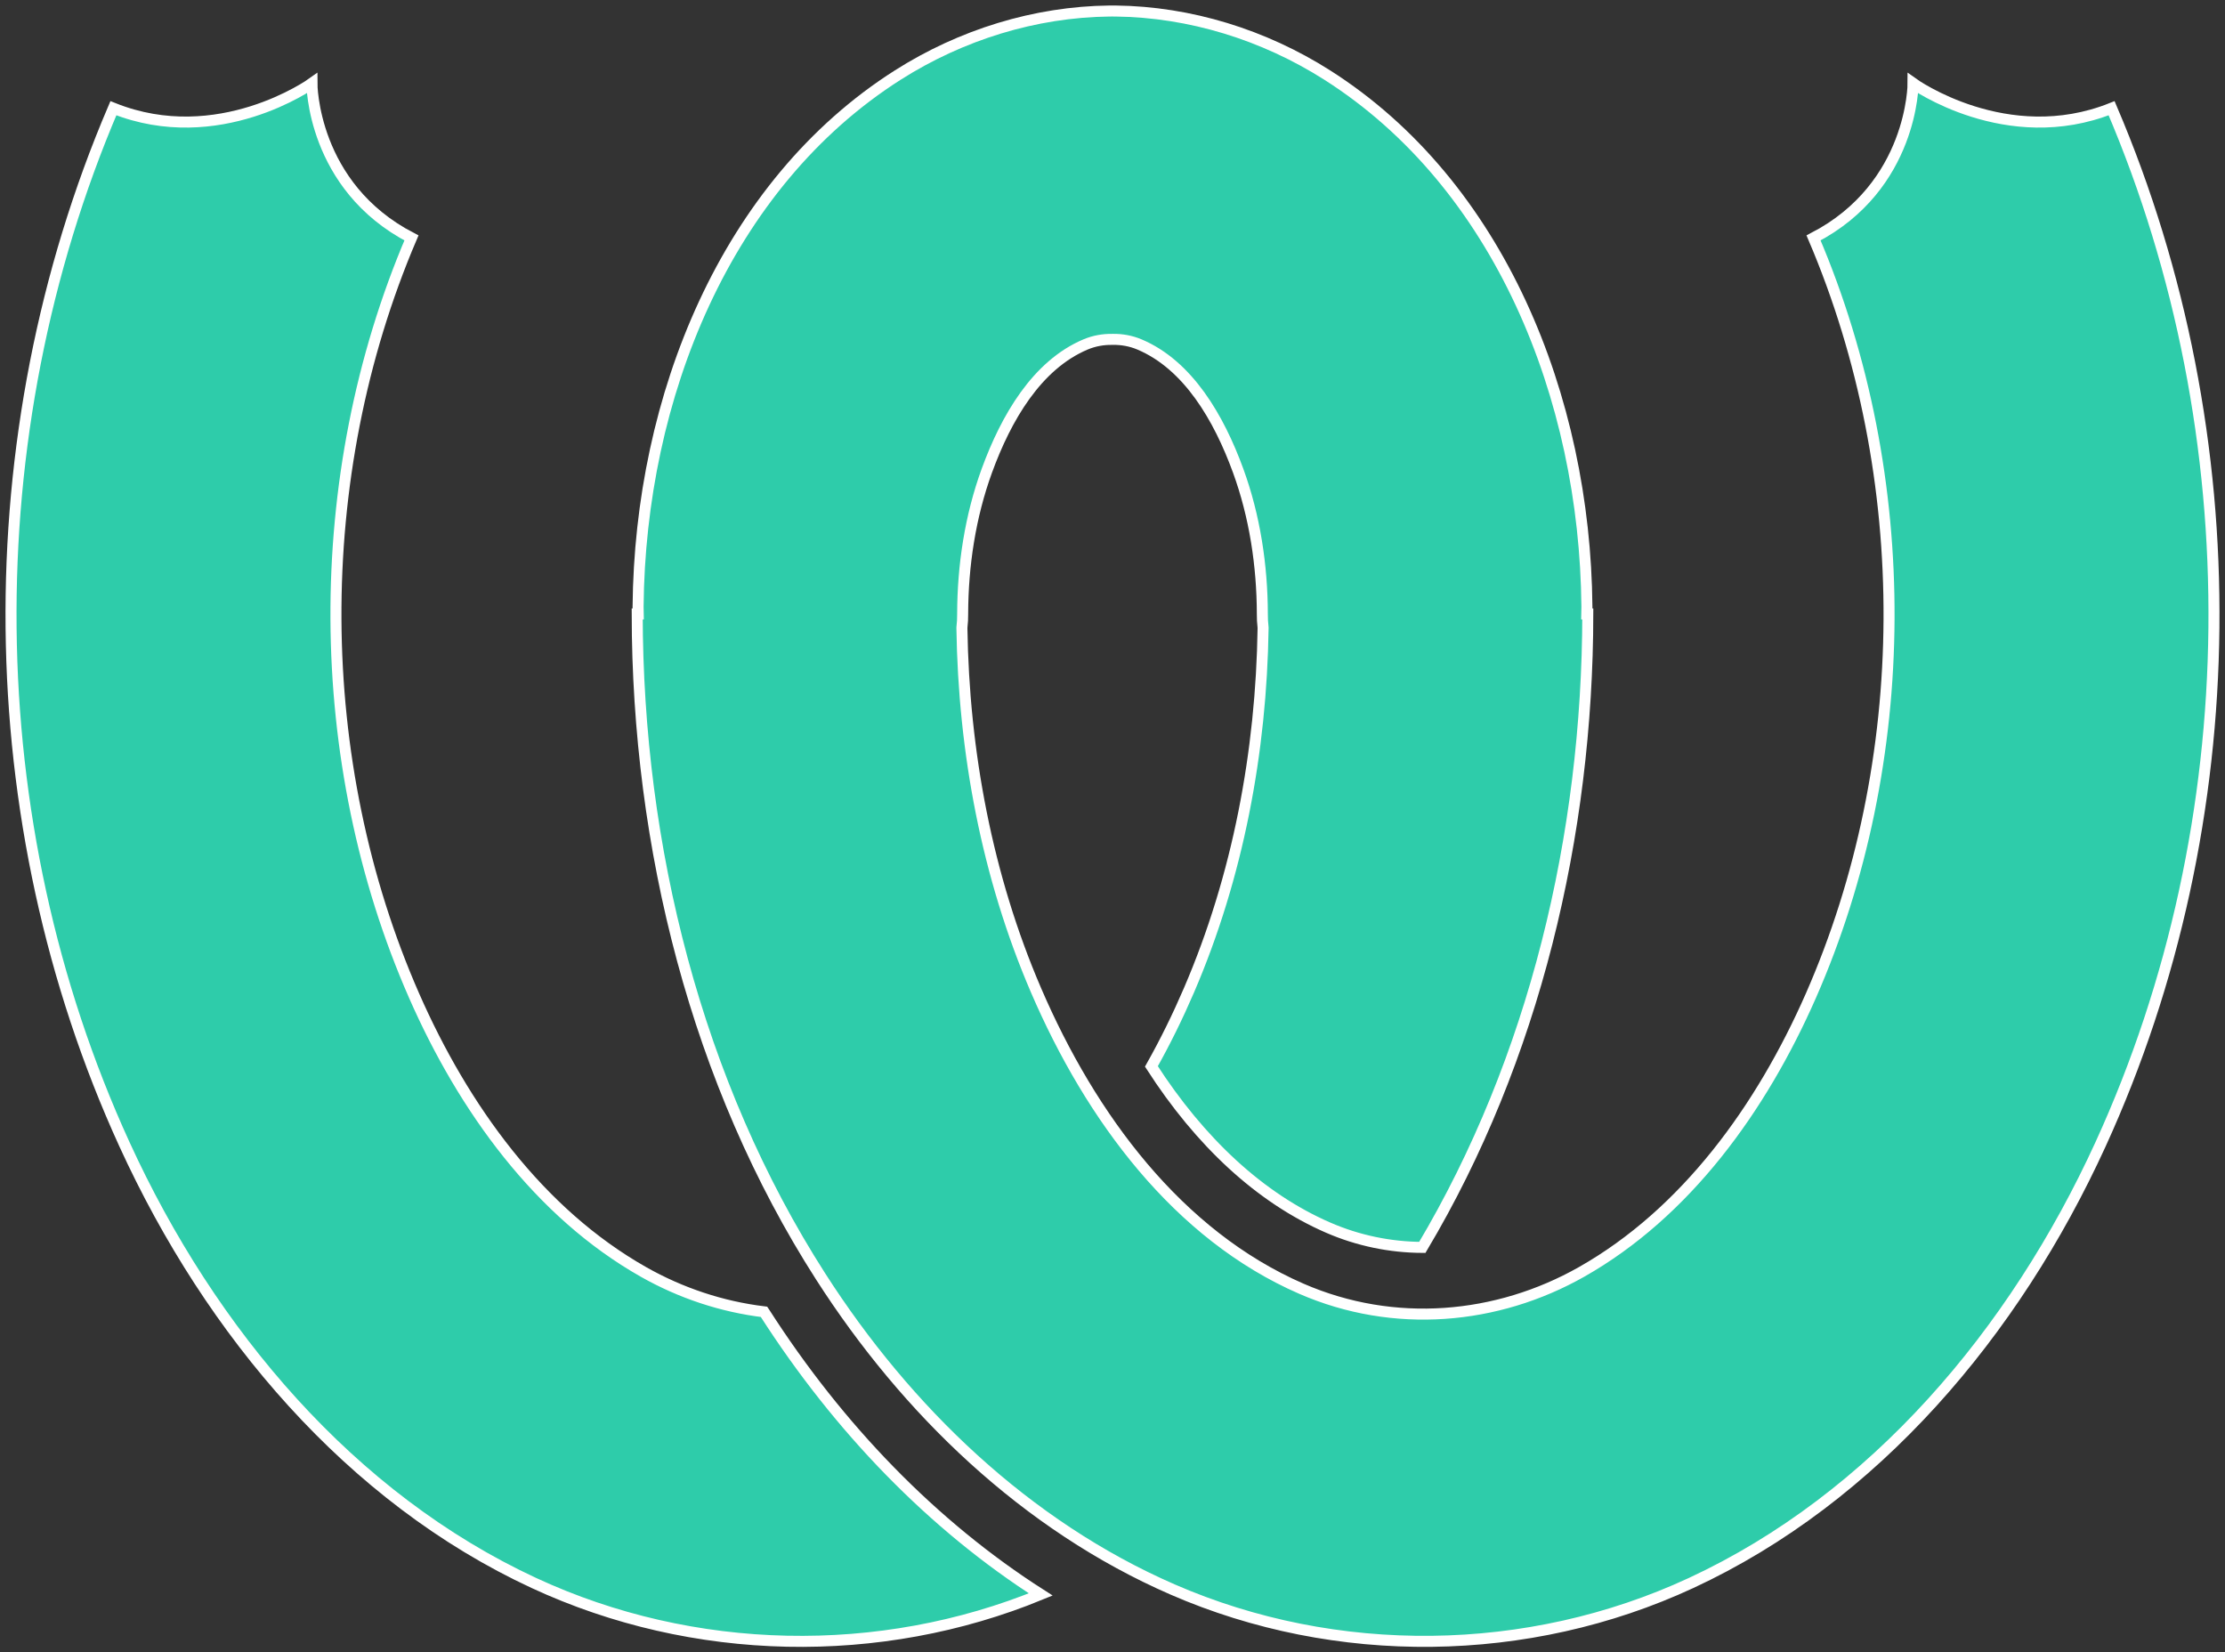 <?xml version="1.0" encoding="UTF-8"?>
<svg width="202px" height="150px" viewBox="0 0 202 150" version="1.1" xmlns="http://www.w3.org/2000/svg" xmlns:xlink="http://www.w3.org/1999/xlink">
    <rect x="0" y="0" width="202" height="150" fill="#333333" stroke="none"/>
    <!-- Generator: sketchtool 54.1 (76490) - https://sketchapp.com -->
    <title>3B5C6144-429B-4037-99B2-5453161ABEA8</title>
    <desc>Created with sketchtool.</desc>
    <g id="Weblate" stroke="none" stroke-width="1" fill="none" fill-rule="evenodd">
        <g id="Donate" transform="translate(-534, -1410)" fill="#2ECCAA" fill-rule="nonzero" stroke="#FFFFFF">
            <path d="M634.963,1411 C635.065,1411 635.171,1411 635.273,1411.001 C642.041,1411.076 648.747,1413.163 654.485,1416.808 C670.109,1426.733 677.899,1446.075 678.07,1465.065 C678.073,1465.288 678.07,1465.511 678.063,1465.733 L678.151,1465.733 C678.128,1485.803 673.298,1506.155 663.127,1523.236 C660.21,1523.221 657.303,1522.628 654.562,1521.435 C648.39,1518.748 642.954,1513.673 638.532,1506.807 C639.793,1504.567 640.93,1502.248 641.944,1499.89 C646.393,1489.553 648.509,1478.233 648.672,1466.997 C648.648,1466.774 648.63,1466.551 648.616,1466.326 L648.604,1465.75 C648.594,1461.344 647.922,1456.879 646.405,1452.722 C644.657,1447.933 641.872,1443.139 637.451,1441.27 C636.672,1440.941 635.854,1440.797 635.037,1440.807 C635.025,1440.808 635.012,1440.808 635,1440.808 C634.988,1440.808 634.975,1440.808 634.963,1440.809 C634.146,1440.797 633.328,1440.941 632.549,1441.27 C628.128,1443.139 625.343,1447.933 623.595,1452.722 C622.078,1456.879 621.406,1461.344 621.396,1465.75 L621.384,1466.326 C621.37,1466.551 621.352,1466.774 621.328,1466.997 C621.491,1478.233 623.607,1489.553 628.056,1499.89 C633.038,1511.468 640.959,1522.118 652.142,1526.986 C660.578,1530.659 669.93,1529.792 677.576,1525.466 C687.069,1520.095 693.918,1510.596 698.401,1500.396 C707.714,1479.197 707.938,1453.351 698.645,1431.597 C707.702,1426.91 707.682,1417.564 707.682,1417.564 C707.682,1417.564 716.166,1423.638 725.706,1419.824 C738.409,1449.561 738.103,1484.574 724.708,1513.862 C716.877,1530.985 704.162,1545.986 687.521,1553.704 C672.708,1560.576 655.289,1560.747 640.464,1554.293 C627.141,1548.492 616.306,1538.039 608.51,1525.885 C597.22,1508.281 591.873,1486.851 591.849,1465.733 L591.937,1465.733 C591.93,1465.511 591.927,1465.288 591.93,1465.065 C592.101,1446.075 599.891,1426.733 615.515,1416.808 C621.253,1413.163 627.959,1411.076 634.727,1411.001 C634.804,1411.001 634.884,1411 634.963,1411 L634.963,1411 Z M628.484,1554.739 C613.892,1560.736 596.943,1560.414 582.479,1553.704 C565.838,1545.986 553.123,1530.985 545.292,1513.862 C531.897,1484.574 531.591,1449.561 544.294,1419.824 C553.834,1423.638 562.318,1417.564 562.318,1417.564 C562.318,1417.564 562.298,1426.91 571.355,1431.597 C562.062,1453.351 562.286,1479.197 571.599,1500.396 C576.082,1510.596 582.931,1520.095 592.424,1525.466 C595.812,1527.383 599.535,1528.621 603.365,1529.085 C603.38,1529.107 603.394,1529.13 603.408,1529.152 C610.172,1539.697 618.692,1548.485 628.484,1554.739 L628.484,1554.739 Z" id="Silhouette"></path>
        </g>
    </g>
</svg>